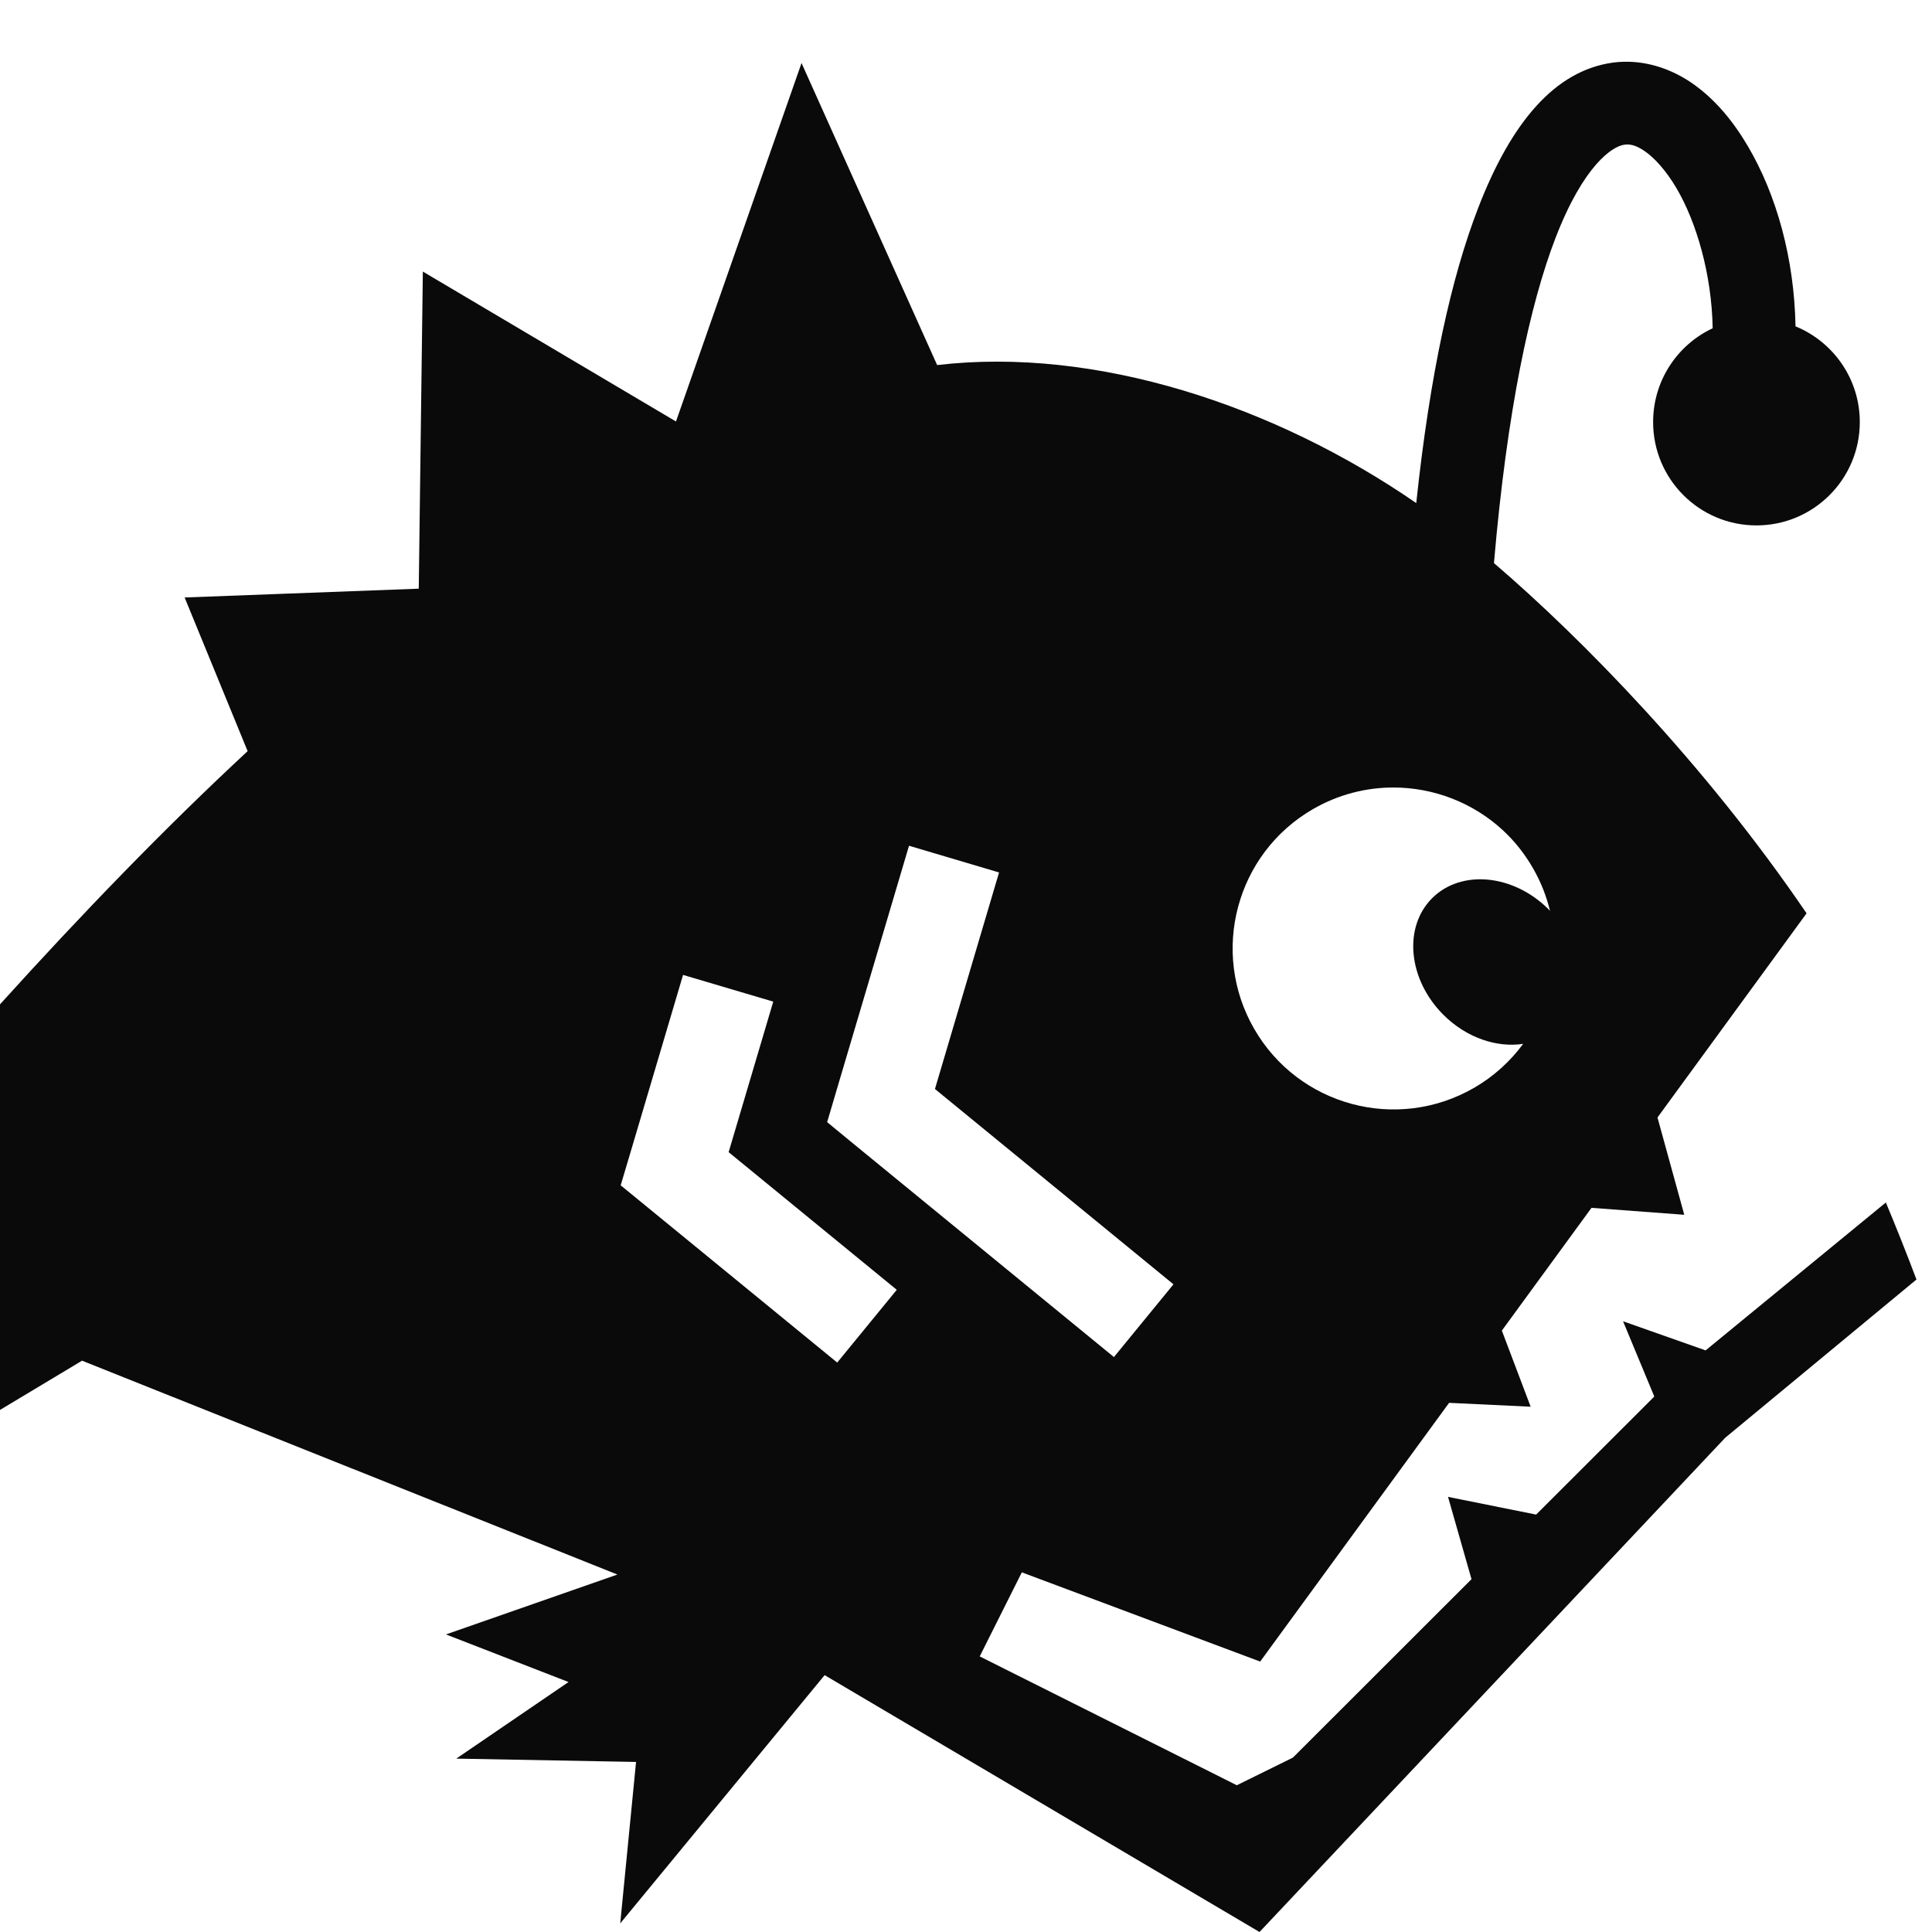 <?xml version="1.0" encoding="UTF-8" standalone="no"?>
<svg
   xmlns:dc="http://purl.org/dc/elements/1.1/"
   xmlns:cc="http://creativecommons.org/ns#"
   xmlns:rdf="http://www.w3.org/1999/02/22-rdf-syntax-ns#"
   xmlns:svg="http://www.w3.org/2000/svg"
   xmlns="http://www.w3.org/2000/svg"
   xmlns:sodipodi="http://sodipodi.sourceforge.net/DTD/sodipodi-0.dtd"
   xmlns:inkscape="http://www.inkscape.org/namespaces/inkscape"
   viewBox="0 0 512 512"
   style="height: 512px; width: 512px;"
   version="1.1"
   id="svg8"
   sodipodi:docname="angler-fish.svg"
   inkscape:version="0.92.0 r15299"
   inkscape:export-filename="C:\code\vulnerability-history\app\assets\images\angler-fish-32x32.png"
   inkscape:export-xdpi="6"
   inkscape:export-ydpi="6">
  <defs
     id="defs12" />
  <sodipodi:namedview
     pagecolor="#ffffff"
     bordercolor="#666666"
     borderopacity="1"
     objecttolerance="10"
     gridtolerance="10"
     guidetolerance="10"
     inkscape:pageopacity="0"
     inkscape:pageshadow="2"
     inkscape:window-width="1920"
     inkscape:window-height="1137"
     id="namedview10"
     showgrid="false"
     inkscape:zoom="0.23046875"
     inkscape:cx="268.03937"
     inkscape:cy="-701.78508"
     inkscape:window-x="1912"
     inkscape:window-y="-8"
     inkscape:window-maximized="1"
     inkscape:current-layer="svg8" />
  <g
     id="g4493"
     transform="translate(-1078.237,-603.119)"
     class=""
     style="fill:#1a1a1a">
    <path
       style="fill:#1a1a1a;fill-opacity:1"
       inkscape:connector-curvature="0"
       id="path4491"
       d="m 442.906,52.156 c -0.806,0.02 -1.617,0.076 -2.437,0.188 -13.124,1.79 -22.993,13.47 -30.47,32.875 -5.993,15.552 -10.81,37.088 -13.938,66.5 -32.023,-22.095 -63.766,-29.543 -95.28,-25.845 l -26.97,-60.063 -24.968,71.282 -50.343,-29.813 -0.813,63.064 -46.562,1.75 12.53,30.562 c -17.504,16.246 -34.963,34.403 -52.405,53.844 l -92.813,-45.375 44.876,75.906 -36.47,39.095 36.282,2.78 -40.47,59.876 108.064,-64.905 87.56,42.53 -49.75,17.376 35.564,13.814 -32.563,22.22 52.157,0.967 -4.593,46.845 59.312,-72.03 L 365,437.654 496.063,270.47 c -3.87,-6.63 -7.735,-12.974 -11.594,-19.095 l -119.376,150.97 -4.72,5.967 -6.78,-3.406 -44.344,-22.22 8.375,-16.717 37.53,18.81 118.536,-149.872 c -20.158,-29.63 -40.187,-52.59 -60.094,-69.656 2.96,-34.52 8.11,-58.353 13.875,-73.313 6.36,-16.51 12.884,-20.706 15.5,-21.062 1.306,-0.178 2.63,0.047 4.75,1.53 2.118,1.485 4.693,4.293 7,8.19 4.582,7.743 8.005,19.562 8.217,31.686 -7.95,3.715 -13.437,11.804 -13.437,21.157 0,12.878 10.436,23.313 23.313,23.313 12.876,0 23.312,-10.435 23.312,-23.313 0,-9.752 -6.002,-18.114 -14.5,-21.593 -0.284,-15.23 -4.225,-29.62 -10.813,-40.75 -3.322,-5.615 -7.346,-10.478 -12.375,-14 -3.77,-2.642 -8.322,-4.49 -13.125,-4.875 -0.8,-0.065 -1.6,-0.083 -2.406,-0.064 z m -52.344,158.156 c 3.147,-0.125 6.36,0.236 9.563,1.094 3.054,0.82 5.872,2.054 8.438,3.625 -0.14,0 -0.268,-0.03 -0.407,-0.03 -9.922,0 -17.97,6.636 -17.97,14.813 0.002,8.176 8.048,14.812 17.97,14.812 6.503,0 12.16,-2.86 15.313,-7.125 0.645,4.24 0.462,8.684 -0.72,13.094 -4.575,17.074 -22.11,27.2 -39.188,22.625 -17.074,-4.576 -27.23,-22.115 -22.656,-39.19 3.717,-13.872 16.022,-23.176 29.656,-23.718 z m -95.375,11.157 17.907,5.31 -12.75,43.064 47.437,38.844 -11.842,14.468 -52.25,-42.78 -4.782,-3.938 1.75,-5.938 z m -44.937,25.686 17.938,5.313 -8.875,29.936 33.437,27.375 -11.844,14.47 -38.25,-31.313 -4.812,-3.937 1.78,-5.97 z" />
  </g>
  <path
     d="m -1040.094,0 h 512 v 512 h -512 z"
     id="path2"
     inkscape:connector-curvature="0"
     style="opacity:1;vector-effect:none;fill:#0a0a0a;fill-opacity:1;stroke-width:1;stroke-linecap:butt;stroke-linejoin:miter;stroke-miterlimit:4;stroke-dasharray:none;stroke-dashoffset:0;stroke-opacity:1" />
  <g
     id="g4497"
     transform="translate(-1038.292,-3.889)"
     class="">
    <path
       style="fill:#f4083e;fill-opacity:1"
       inkscape:connector-curvature="0"
       id="path4495"
       d="m 442.906,52.156 c -0.806,0.02 -1.617,0.076 -2.437,0.188 -13.124,1.79 -22.993,13.47 -30.47,32.875 -5.993,15.552 -10.81,37.088 -13.938,66.5 -32.023,-22.095 -63.766,-29.543 -95.28,-25.845 l -26.97,-60.063 -24.968,71.282 -50.343,-29.813 -0.813,63.064 -46.562,1.75 12.53,30.562 c -17.504,16.246 -34.963,34.403 -52.405,53.844 l -92.813,-45.375 44.876,75.906 -51.044,4.579 50.856,37.296 -40.47,59.876 108.064,-64.905 87.56,42.53 -49.75,17.376 35.564,13.814 -32.563,22.22 52.157,0.967 -4.593,46.845 59.312,-72.03 86.484,41.897 92.611,-98.285 38.04,-31.477 c -1.995,-5.297 -4.027,-10.388 -6.086,-15.318 l -35.847,29.413 -16.419,-5.79 6.217,14.968 -23.502,23.479 -17.523,-3.525 4.671,16.368 -35.521,35.489 -11.159,5.495 -6.78,-3.406 -44.344,-22.22 8.375,-16.717 47.4,17.743 37.574,-51.453 16.219,0.77 -5.725,-15.14 17.827,-24.412 18.448,1.383 -5.326,-19.351 L 473.69,234.907 c -20.158,-29.63 -40.187,-52.59 -60.094,-69.656 2.96,-34.52 8.11,-58.353 13.875,-73.313 6.36,-16.51 12.884,-20.706 15.5,-21.062 1.306,-0.178 2.63,0.047 4.75,1.53 2.118,1.485 4.693,4.293 7,8.19 4.582,7.743 8.005,19.562 8.217,31.686 -7.95,3.715 -13.437,11.804 -13.437,21.157 0,12.878 10.436,23.313 23.313,23.313 12.876,0 23.312,-10.435 23.312,-23.313 0,-9.752 -6.002,-18.114 -14.5,-21.593 -0.284,-15.23 -4.225,-29.62 -10.813,-40.75 -3.322,-5.615 -7.346,-10.478 -12.375,-14 -3.77,-2.642 -8.322,-4.49 -13.125,-4.875 -0.8,-0.065 -1.6,-0.083 -2.406,-0.064 z m -29.627,166.22 c 2.314,2.137 4.33,4.664 5.988,7.536 1.58,2.739 2.7,5.605 3.403,8.53 -0.099,-0.099 -0.168,-0.211 -0.267,-0.309 -7.016,-7.016 -17.399,-8.014 -23.181,-2.232 -5.78,5.783 -4.783,16.164 2.233,23.18 4.598,4.598 10.621,6.576 15.866,5.79 -2.542,3.454 -5.814,6.467 -9.768,8.75 -15.308,8.838 -34.867,3.599 -43.708,-11.712 -8.837,-15.309 -3.617,-34.892 11.691,-43.732 12.437,-7.181 27.717,-5.059 37.741,4.199 z M 295.187,221.469 l 17.907,5.31 -12.75,43.064 47.437,38.844 -11.842,14.468 -52.25,-42.78 -4.782,-3.938 1.75,-5.938 z m -44.937,25.686 17.938,5.313 -8.875,29.936 33.437,27.375 -11.844,14.47 -38.25,-31.313 -4.812,-3.937 1.78,-5.97 z"
       sodipodi:nodetypes="ccccccccccccccccccccccccccccccccccccccccccccccccccccccssscccccccccscscccccccccccccccccccccccc" />
  </g>
  <path
     style="fill:#0a0a0a;fill-opacity:1"
     inkscape:connector-curvature="0"
     id="path4509"
     d="m 380.278,-516.268 c -0.806,0.02 -1.617,0.076 -2.437,0.188 -13.124,1.79 -22.993,13.47 -30.47,32.875 -5.993,15.552 -10.81,37.088 -13.938,66.5 -32.023,-22.095 -63.766,-29.543 -95.28,-25.845 l -26.97,-60.063 -24.968,71.282 -50.343,-29.813 -0.813,63.064 -46.562,1.75 12.53,30.562 c -17.504,16.246 -34.963,34.403 -52.405,53.844 l -92.813,-45.375 44.876,75.906 -51.044,4.579 50.856,37.296 -40.47,59.876 108.064,-64.905 87.56,42.53 -49.75,17.376 35.564,13.814 -32.563,22.22 52.157,0.967 -4.593,46.845 59.312,-72.03 86.484,41.897 92.611,-98.285 38.04,-31.477 c -1.995,-5.297 -4.027,-10.388 -6.086,-15.318 l -35.847,29.413 -16.419,-5.79 6.217,14.968 -23.502,23.479 -17.523,-3.525 4.671,16.368 -35.521,35.489 -11.159,5.495 -6.78,-3.406 -44.344,-22.22 8.375,-16.717 47.4,17.743 37.574,-51.453 16.219,0.77 -5.725,-15.14 17.827,-24.412 18.448,1.383 -5.326,-19.351 29.65,-40.602 c -20.158,-29.63 -40.187,-52.59 -60.094,-69.656 2.96,-34.52 8.11,-58.353 13.875,-73.313 6.36,-16.51 12.884,-20.706 15.5,-21.062 1.306,-0.178 2.63,0.047 4.75,1.53 2.118,1.485 4.693,4.293 7,8.19 4.582,7.743 8.005,19.562 8.217,31.686 -7.95,3.715 -13.437,11.804 -13.437,21.157 0,12.878 10.436,23.313 23.313,23.313 12.876,0 23.312,-10.435 23.312,-23.313 0,-9.752 -6.002,-18.114 -14.5,-21.593 -0.284,-15.23 -4.225,-29.62 -10.813,-40.75 -3.322,-5.615 -7.346,-10.478 -12.375,-14 -3.77,-2.642 -8.322,-4.49 -13.125,-4.875 -0.8,-0.065 -1.6,-0.083 -2.406,-0.064 z m -29.627,166.22 c 2.314,2.137 4.33,4.664 5.988,7.536 1.58,2.739 2.7,5.605 3.403,8.53 -0.099,-0.099 -0.168,-0.211 -0.267,-0.309 -7.016,-7.016 -17.399,-8.014 -23.181,-2.232 -5.78,5.783 -4.783,16.164 2.233,23.18 4.598,4.598 10.621,6.576 15.866,5.79 -2.542,3.454 -5.814,6.467 -9.768,8.75 -15.308,8.838 -34.867,3.599 -43.708,-11.712 -8.837,-15.309 -3.617,-34.892 11.691,-43.732 12.437,-7.181 27.717,-5.059 37.741,4.199 z m -118.092,3.093 17.907,5.31 -12.75,43.064 47.437,38.844 -11.842,14.468 -52.25,-42.78 -4.782,-3.938 1.75,-5.938 z m -44.937,25.686 17.938,5.313 -8.875,29.936 33.437,27.375 -11.844,14.47 -38.25,-31.313 -4.812,-3.937 1.78,-5.97 z"
     sodipodi:nodetypes="ccccccccccccccccccccccccccccccccccccccccccccccccccccccssscccccccccscscccccccccccccccccccccccc" />
  <path
     sodipodi:nodetypes="ccccccccccccccccccccccccccccccccccccccccccccccccccccccssscccccccccscscccccccccccccccccccccccc"
     d="m 467.23,597.81 c -0.947,0.024 -1.9,0.089 -2.863,0.221 -15.417,2.103 -27.01,15.824 -35.794,38.619 -7.04,18.269 -12.699,43.568 -16.373,78.119 -37.618,-25.956 -84.972,-41.503 -126.966,-36.576 l -35.939,-80.037 -33.271,94.987 -67.085,-39.727 -1.083,84.036 -62.046,2.332 16.697,40.725 c -23.325,21.649 -46.59,45.844 -69.832,71.75 l -123.678,-60.465 59.8,101.149 -68.018,6.101 67.768,49.699 -53.928,79.788 144.001,-86.489 141.885,56.673 -45.438,15.87 32.481,12.617 -29.74,20.294 47.636,0.883 -4.195,42.785 54.171,-65.787 115.245,68.068 123.41,-130.971 50.69,-41.945 c -2.658,-7.059 -5.366,-13.843 -8.11,-20.412 l -47.768,39.194 -21.879,-7.715 8.285,19.945 -31.318,31.287 -23.351,-4.697 6.224,21.811 -47.334,47.291 -14.87,7.323 -9.035,-4.539 -59.091,-29.609 11.16,-22.276 63.163,23.643 50.069,-68.563 21.612,1.027 -7.629,-20.174 23.756,-32.531 24.583,1.842 -7.098,-25.786 39.511,-54.105 c -26.862,-39.484 -59.461,-72.772 -82.846,-92.82 3.477,-40.552 9.527,-68.549 16.299,-86.123 7.471,-19.395 15.135,-24.324 18.208,-24.742 1.534,-0.209 3.09,0.055 5.58,1.797 2.488,1.744 5.513,5.043 8.223,9.621 5.383,9.096 9.404,22.98 9.653,37.222 -9.339,4.364 -15.785,13.866 -15.785,24.854 0,15.128 12.259,27.386 27.386,27.386 15.126,0 27.385,-12.258 27.385,-27.386 0,-11.456 -7.051,-21.279 -17.034,-25.366 -0.334,-17.891 -4.963,-34.795 -12.702,-47.87 -3.902,-6.596 -8.63,-12.309 -14.537,-16.446 -4.429,-3.104 -9.776,-5.275 -15.418,-5.727 -0.94,-0.076 -1.88,-0.098 -2.826,-0.075 z m -32.086,203.647 c 3.083,2.848 5.77,6.215 7.98,10.042 2.105,3.65 3.598,7.468 4.535,11.366 -0.132,-0.132 -0.224,-0.281 -0.355,-0.412 -9.349,-9.349 -23.185,-10.68 -30.89,-2.975 -7.702,7.706 -6.373,21.54 2.976,30.889 6.128,6.128 14.153,8.763 21.142,7.715 -3.387,4.603 -7.747,8.618 -13.016,11.659 -20.399,11.777 -46.463,4.796 -58.244,-15.607 -11.776,-20.4 -4.82,-46.496 15.579,-58.275 16.573,-9.569 36.935,-6.741 50.292,5.595 z m -157.364,4.122 23.862,7.076 -16.99,57.385 63.212,51.762 -15.78,19.279 -69.626,-57.007 -6.372,-5.248 2.332,-7.913 z m -59.881,34.228 23.903,7.08 -11.826,39.891 44.557,36.479 -15.783,19.282 -50.97,-41.726 -6.412,-5.246 2.372,-7.955 z"
     id="path4535"
     inkscape:connector-curvature="0"
     style="fill:#0a0a0a;fill-opacity:1;stroke-width:1" />
  <path
     style="fill:#000000;fill-opacity:1"
     inkscape:connector-curvature="0"
     id="path4513"
     d="m -1015.322,570.576 h 512 V 1082.576 H -1015.322 Z" />
  <g
     id="g4517"
     transform="translate(-1015.322,570.576)"
     class="">
    <path
       style="fill:#f4083e;fill-opacity:1"
       inkscape:connector-curvature="0"
       id="path4515"
       d="m 442.906,52.156 c -0.806,0.02 -1.617,0.076 -2.437,0.188 -13.124,1.79 -22.993,13.47 -30.47,32.875 -5.993,15.552 -10.81,37.088 -13.938,66.5 -32.023,-22.095 -63.766,-29.543 -95.28,-25.845 l -26.97,-60.063 -24.968,71.282 -50.343,-29.813 -0.813,63.064 -46.562,1.75 12.53,30.562 c -17.504,16.246 -34.963,34.403 -52.405,53.844 l -92.813,-45.375 44.876,75.906 -36.47,39.095 36.282,2.78 -40.47,59.876 108.064,-64.905 87.56,42.53 -49.75,17.376 35.564,13.814 -32.563,22.22 52.157,0.967 -4.593,46.845 59.312,-72.03 L 365,437.654 496.063,270.47 c -3.87,-6.63 -7.735,-12.974 -11.594,-19.095 l -119.376,150.97 -4.72,5.967 -6.78,-3.406 -44.344,-22.22 8.375,-16.717 37.53,18.81 118.536,-149.872 c -20.158,-29.63 -40.187,-52.59 -60.094,-69.656 2.96,-34.52 8.11,-58.353 13.875,-73.313 6.36,-16.51 12.884,-20.706 15.5,-21.062 1.306,-0.178 2.63,0.047 4.75,1.53 2.118,1.485 4.693,4.293 7,8.19 4.582,7.743 8.005,19.562 8.217,31.686 -7.95,3.715 -13.437,11.804 -13.437,21.157 0,12.878 10.436,23.313 23.313,23.313 12.876,0 23.312,-10.435 23.312,-23.313 0,-9.752 -6.002,-18.114 -14.5,-21.593 -0.284,-15.23 -4.225,-29.62 -10.813,-40.75 -3.322,-5.615 -7.346,-10.478 -12.375,-14 -3.77,-2.642 -8.322,-4.49 -13.125,-4.875 -0.8,-0.065 -1.6,-0.083 -2.406,-0.064 z m -52.344,158.156 c 3.147,-0.125 6.36,0.236 9.563,1.094 3.054,0.82 5.872,2.054 8.438,3.625 -0.14,0 -0.268,-0.03 -0.407,-0.03 -9.922,0 -17.97,6.636 -17.97,14.813 0.002,8.176 8.048,14.812 17.97,14.812 6.503,0 12.16,-2.86 15.313,-7.125 0.645,4.24 0.462,8.684 -0.72,13.094 -4.575,17.074 -22.11,27.2 -39.188,22.625 -17.074,-4.576 -27.23,-22.115 -22.656,-39.19 3.717,-13.872 16.022,-23.176 29.656,-23.718 z m -95.375,11.157 17.907,5.31 -12.75,43.064 47.437,38.844 -11.842,14.468 -52.25,-42.78 -4.782,-3.938 1.75,-5.938 z m -44.937,25.686 17.938,5.313 -8.875,29.936 33.437,27.375 -11.844,14.47 -38.25,-31.313 -4.812,-3.937 1.78,-5.97 z" />
  </g>
  <path
     style="opacity:1;vector-effect:none;fill:none;fill-opacity:1;stroke-width:3;stroke-linecap:butt;stroke-linejoin:miter;stroke-miterlimit:4;stroke-dasharray:none;stroke-dashoffset:0;stroke-opacity:1;stroke:#000000"
     inkscape:connector-curvature="0"
     id="path4537"
     d="M 36.881,590.102 H 548.881 V 1102.102 H 36.881 Z" />
  <path
     style="fill:#0a0a0a;fill-opacity:1;stroke-width:1"
     d="m 430.35,16.363 c -0.947,0.024 -1.9,0.089 -2.863,0.221 -15.417,2.103 -27.012,15.824 -35.795,38.619 -7.04,18.269 -12.698,43.568 -16.373,78.119 -37.618,-25.956 -84.971,-41.504 -126.965,-36.576 l -35.94,-80.037 -33.271,94.988 -67.084,-39.729 -1.084,84.037 -62.047,2.332 16.697,40.725 C 43.707,219.405 21.843,242.017 0,266.164 v 107.486 l 21.736,-13.055 141.885,56.674 -45.438,15.871 32.482,12.615 -29.74,20.295 47.635,0.883 -4.193,42.785 54.17,-65.787 L 333.783,512 457.191,381.029 l 50.691,-41.945 c -2.658,-7.059 -5.367,-13.843 -8.111,-20.412 l -47.768,39.195 -21.879,-7.717 8.285,19.945 -31.317,31.287 -23.352,-4.697 6.225,21.811 -47.334,47.291 -14.869,7.324 -9.035,-4.539 -59.092,-29.609 11.16,-22.277 63.164,23.644 50.068,-68.564 21.613,1.027 -7.631,-20.174 23.756,-32.531 24.584,1.842 -7.098,-25.785 39.51,-54.105 c -26.862,-39.484 -59.46,-72.772 -82.846,-92.82 3.477,-40.552 9.527,-68.549 16.299,-86.123 7.471,-19.395 15.136,-24.324 18.209,-24.742 1.534,-0.209 3.09,0.055 5.58,1.797 2.488,1.744 5.512,5.043 8.223,9.621 5.383,9.096 9.403,22.98 9.652,37.223 -9.339,4.364 -15.785,13.866 -15.785,24.854 0,15.128 12.26,27.387 27.387,27.387 15.126,0 27.385,-12.259 27.385,-27.387 0,-11.456 -7.05,-21.278 -17.033,-25.365 -0.334,-17.891 -4.962,-34.794 -12.701,-47.869 -3.902,-6.596 -8.629,-12.31 -14.537,-16.447 -4.429,-3.104 -9.778,-5.274 -15.42,-5.727 -0.94,-0.076 -1.879,-0.097 -2.826,-0.074 z M 369.32,208.697 c 10.61,0.016 21.01,3.988 28.941,11.312 v 0 c 3.083,2.848 5.771,6.216 7.98,10.043 2.105,3.65 3.596,7.467 4.533,11.365 -0.132,-0.132 -0.223,-0.281 -0.353,-0.412 -9.349,-9.349 -23.186,-10.679 -30.891,-2.975 -7.702,7.706 -6.375,21.542 2.975,30.891 6.128,6.128 14.153,8.763 21.143,7.715 -3.387,4.603 -7.747,8.617 -13.016,11.658 -20.399,11.777 -46.463,4.797 -58.244,-15.605 -11.776,-20.4 -4.819,-46.496 15.58,-58.275 6.733,-3.887 14.09,-5.728 21.35,-5.717 z m -128.422,15.436 23.863,7.076 -16.99,57.385 63.211,51.762 -15.779,19.279 -69.625,-57.008 -6.373,-5.246 2.332,-7.914 z m -59.881,34.229 23.904,7.078 -11.826,39.893 44.557,36.479 -15.783,19.281 -50.971,-41.727 -6.412,-5.246 2.371,-7.955 z"
     id="path4561"
     inkscape:connector-curvature="0" />
</svg>
